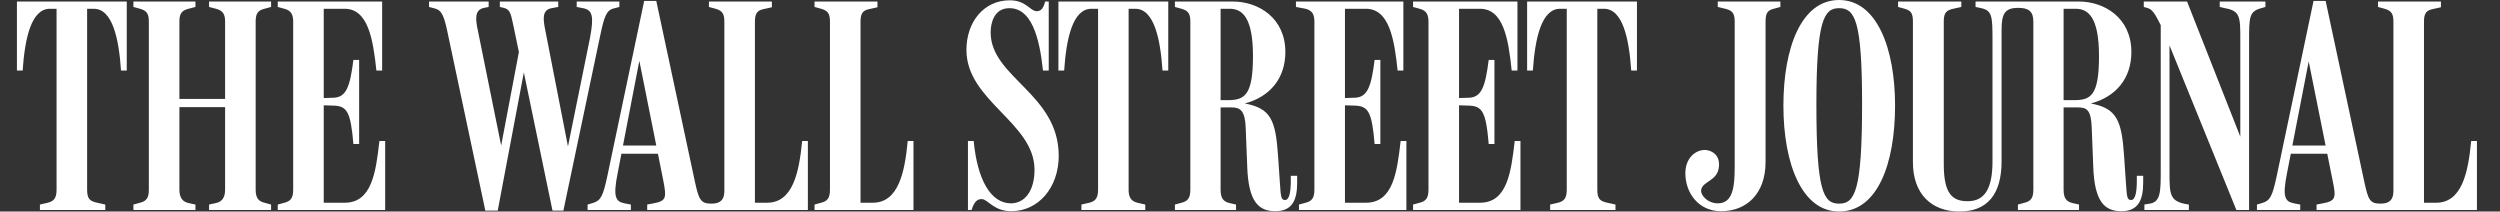 <svg width="591" height="50" viewBox="0 0 591 50" fill="none" xmlns="http://www.w3.org/2000/svg">
<rect x="0" y="0" width="591" height="50" fill="#333333" stroke="none"/>
<path d="M477.034 49.642H491.483V48.355L489.911 47.997C488.48 47.639 487.835 46.853 487.835 44.849V25.394H491.198C493.272 25.394 494.345 25.894 494.488 30.258L494.846 39.413C495.131 47.639 497.492 49.929 501.499 49.929C505.576 49.929 506.649 47.139 506.649 43.205V41.559H505.145V42.775C505.145 45.422 504.789 47.282 503.786 47.282C502.857 47.282 502.785 46.567 502.571 43.276L502.142 36.982C501.57 28.541 500.496 25.608 494.273 24.463C500.211 22.89 503.858 18.526 503.858 12.303C503.858 4.22 497.492 0.357 491.412 0.357H467.021V1.645L468.38 1.931C470.954 2.503 471.027 3.863 471.027 9.657V38.126C471.027 44.492 469.237 47.568 465.159 47.568C461.513 47.568 459.509 45.779 459.509 38.841V5.007C459.509 3.004 460.152 2.432 461.726 2.074L463.658 1.645V0.357H448.709V1.645L450.281 2.074C451.712 2.503 452.213 3.076 452.213 5.078V38.34C452.213 45.851 456.577 50 463.229 50C469.881 50 473.171 45.851 473.171 38.126V7.081C473.171 3.219 473.959 1.86 477.105 1.86C479.609 1.86 480.683 2.718 480.683 5.078V44.849C480.683 46.853 480.039 47.568 478.608 47.926L477.034 48.355V49.642ZM573.029 5.078C573.029 3.076 573.673 2.432 575.103 2.145L577.034 1.716V0.357H562.156V1.645L563.73 2.074C565.161 2.503 565.804 3.076 565.804 5.078V45.136C565.804 47.067 565.019 48.14 562.799 48.14C560.224 48.14 559.866 47.282 558.938 43.062L549.782 0.215H546.92L538.195 41.702C537.192 46.351 536.691 47.425 534.76 47.997L533.543 48.355V49.642H543.772V48.355L542.271 48.068C540.125 47.639 539.553 46.495 540.626 41.058L545.776 14.52L551.426 42.632C552.285 46.709 552.214 47.496 549.137 48.068L547.636 48.355V49.642H585.547V33.333H584.188C583.473 40.844 581.971 47.926 575.891 47.926H573.029V5.078ZM550.711 36.337V34.407H541.054L540.769 36.337H550.711ZM510.797 5.937V40.129C510.797 45.279 510.797 47.711 508.222 48.14L506.935 48.355V49.642H517.449V48.355C512.871 47.711 512.871 46.137 512.871 40.558V8.083L511.155 6.509L528.68 49.642H531.683V9.871C531.683 4.006 531.683 2.718 534.546 1.931L535.547 1.645V0.357H524.745V1.645L525.961 1.931C529.609 2.575 529.609 4.006 529.609 9.442V34.334L530.325 34.12L517.021 0.357H506.791V1.645L507.792 1.931C508.938 2.289 509.581 3.577 510.797 5.937ZM487.835 2.074H490.697C493.558 2.074 496.205 3.934 496.205 13.233C496.205 22.747 494.203 23.677 490.197 23.677H487.835V2.074ZM440.197 24.535C440.197 45.207 438.48 48.14 434.76 48.14C431.04 48.14 429.395 45.207 429.395 24.678C429.395 4.792 431.184 1.931 434.76 1.931C438.48 1.931 440.197 4.792 440.197 24.535ZM447.994 24.964C447.994 11.302 443.63 0 434.76 0C425.819 0 421.597 11.302 421.597 24.964C421.597 38.698 425.961 50 434.76 50C443.845 50 447.994 38.698 447.994 24.964ZM417.379 5.078C417.379 3.076 417.879 2.432 419.309 2.074L420.882 1.645V0.357H406.076V1.645L407.863 2.074C409.294 2.432 410.082 2.933 410.082 5.007V39.413C410.082 44.206 409.652 48.068 406.076 48.068C403.786 48.068 402.07 46.28 402.142 44.993C402.355 42.775 406.076 42.919 406.362 39.341C406.577 36.767 404.931 35.693 403.429 35.48C401.212 35.193 398.494 37.053 398.421 40.773C398.349 45.565 401.497 49.929 406.862 49.929C412.8 49.929 417.379 45.923 417.379 38.268V5.078ZM178.464 5.078C178.464 3.076 179.108 2.432 180.538 2.145L182.47 1.716V0.357H167.591V1.645L169.165 2.074C170.595 2.503 171.239 3.076 171.239 5.078V45.136C171.239 47.067 170.452 48.14 168.234 48.14C165.66 48.14 165.23 47.282 164.301 43.062L155.144 0.215H152.284L143.557 41.702C142.556 46.351 142.054 47.425 140.124 47.997L138.907 48.355V49.642H149.136V48.355L147.634 48.068C145.489 47.639 144.916 46.495 145.989 41.058L151.139 14.377L156.79 42.632C157.577 46.709 157.577 47.496 154.501 48.068L152.999 48.355V49.642H190.982V33.333H189.623C188.908 40.844 187.405 47.926 181.325 47.926H178.464V5.078ZM377.605 2.074H379.18C383.616 2.074 385.118 9.155 385.618 16.667H386.976V0.357H361.011V16.667H362.37C362.871 9.155 364.374 2.074 368.808 2.074H370.382V44.849C370.382 46.853 369.739 47.568 368.307 47.926L366.448 48.355V49.642H381.899V48.355L379.68 47.855C378.321 47.496 377.605 47.067 377.605 44.849V2.074ZM344.917 24.892L347.133 24.964C350.353 25.036 351.282 26.252 351.928 34.049H353.286V14.163H351.928C351.139 20.387 350.281 23.033 347.206 23.105L344.917 23.176V2.074H349.853C355.361 2.074 356.577 9.013 357.363 16.667H358.722V0.357H334.044V1.645L335.618 2.074C337.262 2.504 337.692 3.505 337.692 5.15V44.849C337.692 46.853 337.049 47.568 335.618 47.926L334.044 48.355V49.642H359.437V33.333H358.078C357.22 40.773 356.29 47.926 349.853 47.926H344.917V24.892ZM317.949 24.892L320.167 24.964C323.386 25.036 324.315 26.252 324.959 34.049H326.318V14.163H324.959C324.173 20.387 323.314 23.033 320.239 23.105L317.949 23.176V2.074H322.885C328.394 2.074 329.609 9.155 330.396 16.667H331.755V0.357H306.362V1.645L308.651 2.074C310.296 2.504 310.725 3.505 310.725 5.15V44.849C310.725 46.853 310.081 47.568 308.651 47.926L307.077 48.355V49.642H332.47V33.333H331.112C330.253 40.773 329.322 47.926 322.885 47.926H317.949V24.892ZM288.55 2.074H290.696C293.557 2.074 296.204 3.934 296.204 13.233C296.204 22.603 294.202 23.677 290.196 23.677H288.55V2.074ZM277.749 49.642H292.199V48.355L290.624 47.997C289.194 47.639 288.55 46.853 288.55 44.849V25.394H291.197C293.271 25.394 294.344 26.252 294.488 30.258L294.845 39.413C295.131 47.639 297.492 49.929 301.497 49.929C305.575 49.929 306.647 47.139 306.647 43.205V41.559H305.145V42.775C305.145 45.422 304.788 47.282 303.786 47.282C302.857 47.282 302.784 46.567 302.571 43.276L302.14 36.982C301.569 28.326 300.424 25.608 294.273 24.463C300.21 22.89 303.858 18.526 303.858 12.303C303.858 4.22 297.492 0.357 291.411 0.357H277.749V1.645L279.322 2.074C280.754 2.503 281.397 3.076 281.397 5.078V44.849C281.397 46.853 280.754 47.568 279.322 47.926L277.749 48.355V49.642ZM266.805 2.074H268.379C272.813 2.074 274.315 9.155 274.817 16.667H276.175V0.357H250.21V16.667H251.569C252.069 9.155 253.572 2.074 258.007 2.074H259.581V44.849C259.581 46.853 258.936 47.568 257.506 47.926L255.646 48.355V49.642H270.739V48.355L268.879 47.926C267.02 47.496 266.805 46.066 266.805 44.849V2.074ZM250.281 36.838C250.281 22.174 234.187 18.312 234.187 7.654C234.187 5.365 235.045 1.931 238.621 1.931C243.771 1.931 245.703 8.584 246.562 16.667H247.921V0.357H247.062C246.704 1.931 246.06 2.647 245.131 2.647C243.486 2.647 242.627 0.071 238.693 0.071C232.613 0.071 228.464 5.15 228.464 11.802C228.464 23.891 244.559 28.969 244.559 40.129C244.559 45.207 242.198 48.068 238.979 48.068C234.187 48.068 231.039 42.418 230.181 33.333H228.822V49.642H229.68C230.396 47.282 231.325 47.067 232.112 47.067C233.472 47.067 234.902 49.929 239.05 49.929C245.417 49.929 250.281 44.421 250.281 36.838ZM203.428 5.078C203.428 3.076 204.072 2.432 205.502 2.145L207.434 1.716V0.357H192.556V1.645L194.13 2.074C195.56 2.503 196.204 3.076 196.204 5.078V44.849C196.204 46.853 195.56 47.568 194.13 47.926L192.556 48.355V49.642H215.947V33.333H214.587C213.872 40.844 212.37 47.926 206.29 47.926H203.428V5.078ZM156.074 36.337V34.407H146.418L146.132 36.337H156.074ZM114.73 49.785H117.663L124.315 14.592H123.314L130.609 49.785H133.185L141.912 8.298C142.842 3.934 143.342 2.432 145.059 2.002L146.418 1.645V0.357H136.332V1.645L137.835 1.931C139.98 2.36 140.481 3.648 139.48 8.941L133.829 36.767H134.687L128.964 7.439C128.392 4.649 128.035 2.36 130.396 1.931L131.968 1.645V0.357H118.163V1.645L119.093 1.86C120.524 2.217 120.739 3.076 121.311 5.794L123.528 16.452L123.099 10.014L118.163 36.051H118.807L113.013 7.439C112.369 4.506 112.154 2.289 114.443 1.86L115.517 1.645V0.357H101.425V1.645L102.784 2.002C104.071 2.36 104.787 3.004 105.646 6.938L114.73 49.785ZM76.532 24.892L78.75 24.964C81.968 25.036 82.898 26.252 83.542 34.049H84.901V14.163H83.542C82.756 20.387 81.897 23.033 78.821 23.105L76.532 23.176V2.074H81.468C86.975 2.074 88.192 9.155 88.978 16.667H90.337V0.357H65.66V1.645L67.233 2.074C68.878 2.504 69.308 3.505 69.308 5.15V44.849C69.308 46.853 68.664 47.568 67.233 47.926L65.66 48.355V49.642H91.053V33.333H89.693C88.836 40.773 87.906 47.926 81.468 47.926H76.532V24.892ZM31.539 49.642H46.203V48.355L44.558 47.997C43.27 47.711 42.411 46.853 42.411 44.849V25.322H53.213V44.849C53.213 46.853 52.355 47.711 51.067 47.997L49.422 48.355V49.642H64.086V48.355L62.512 47.926C61.082 47.568 60.437 46.78 60.437 44.778V5.078C60.437 3.076 61.082 2.432 62.512 2.074L64.086 1.645V0.357H49.422V1.645L51.067 2.074C52.283 2.432 53.213 2.933 53.213 5.007V23.391H42.411V5.007C42.411 3.004 43.199 2.432 44.558 2.074L46.203 1.645V0.357H31.539V1.645L33.113 2.074C34.544 2.503 35.187 3.076 35.187 5.078V44.849C35.187 46.853 34.544 47.568 33.113 47.926L31.539 48.355V49.642ZM20.595 2.074H22.169C26.603 2.074 28.106 9.155 28.606 16.667H29.965V0.357H4V16.667H5.359C5.86 9.155 7.362 2.074 11.796 2.074H13.37V44.849C13.37 46.853 12.727 47.568 11.296 47.926L9.436 48.355V49.642H24.887V48.355L22.67 47.855C21.311 47.496 20.595 47.067 20.595 44.849V2.074Z" fill="white"/>
</svg>

